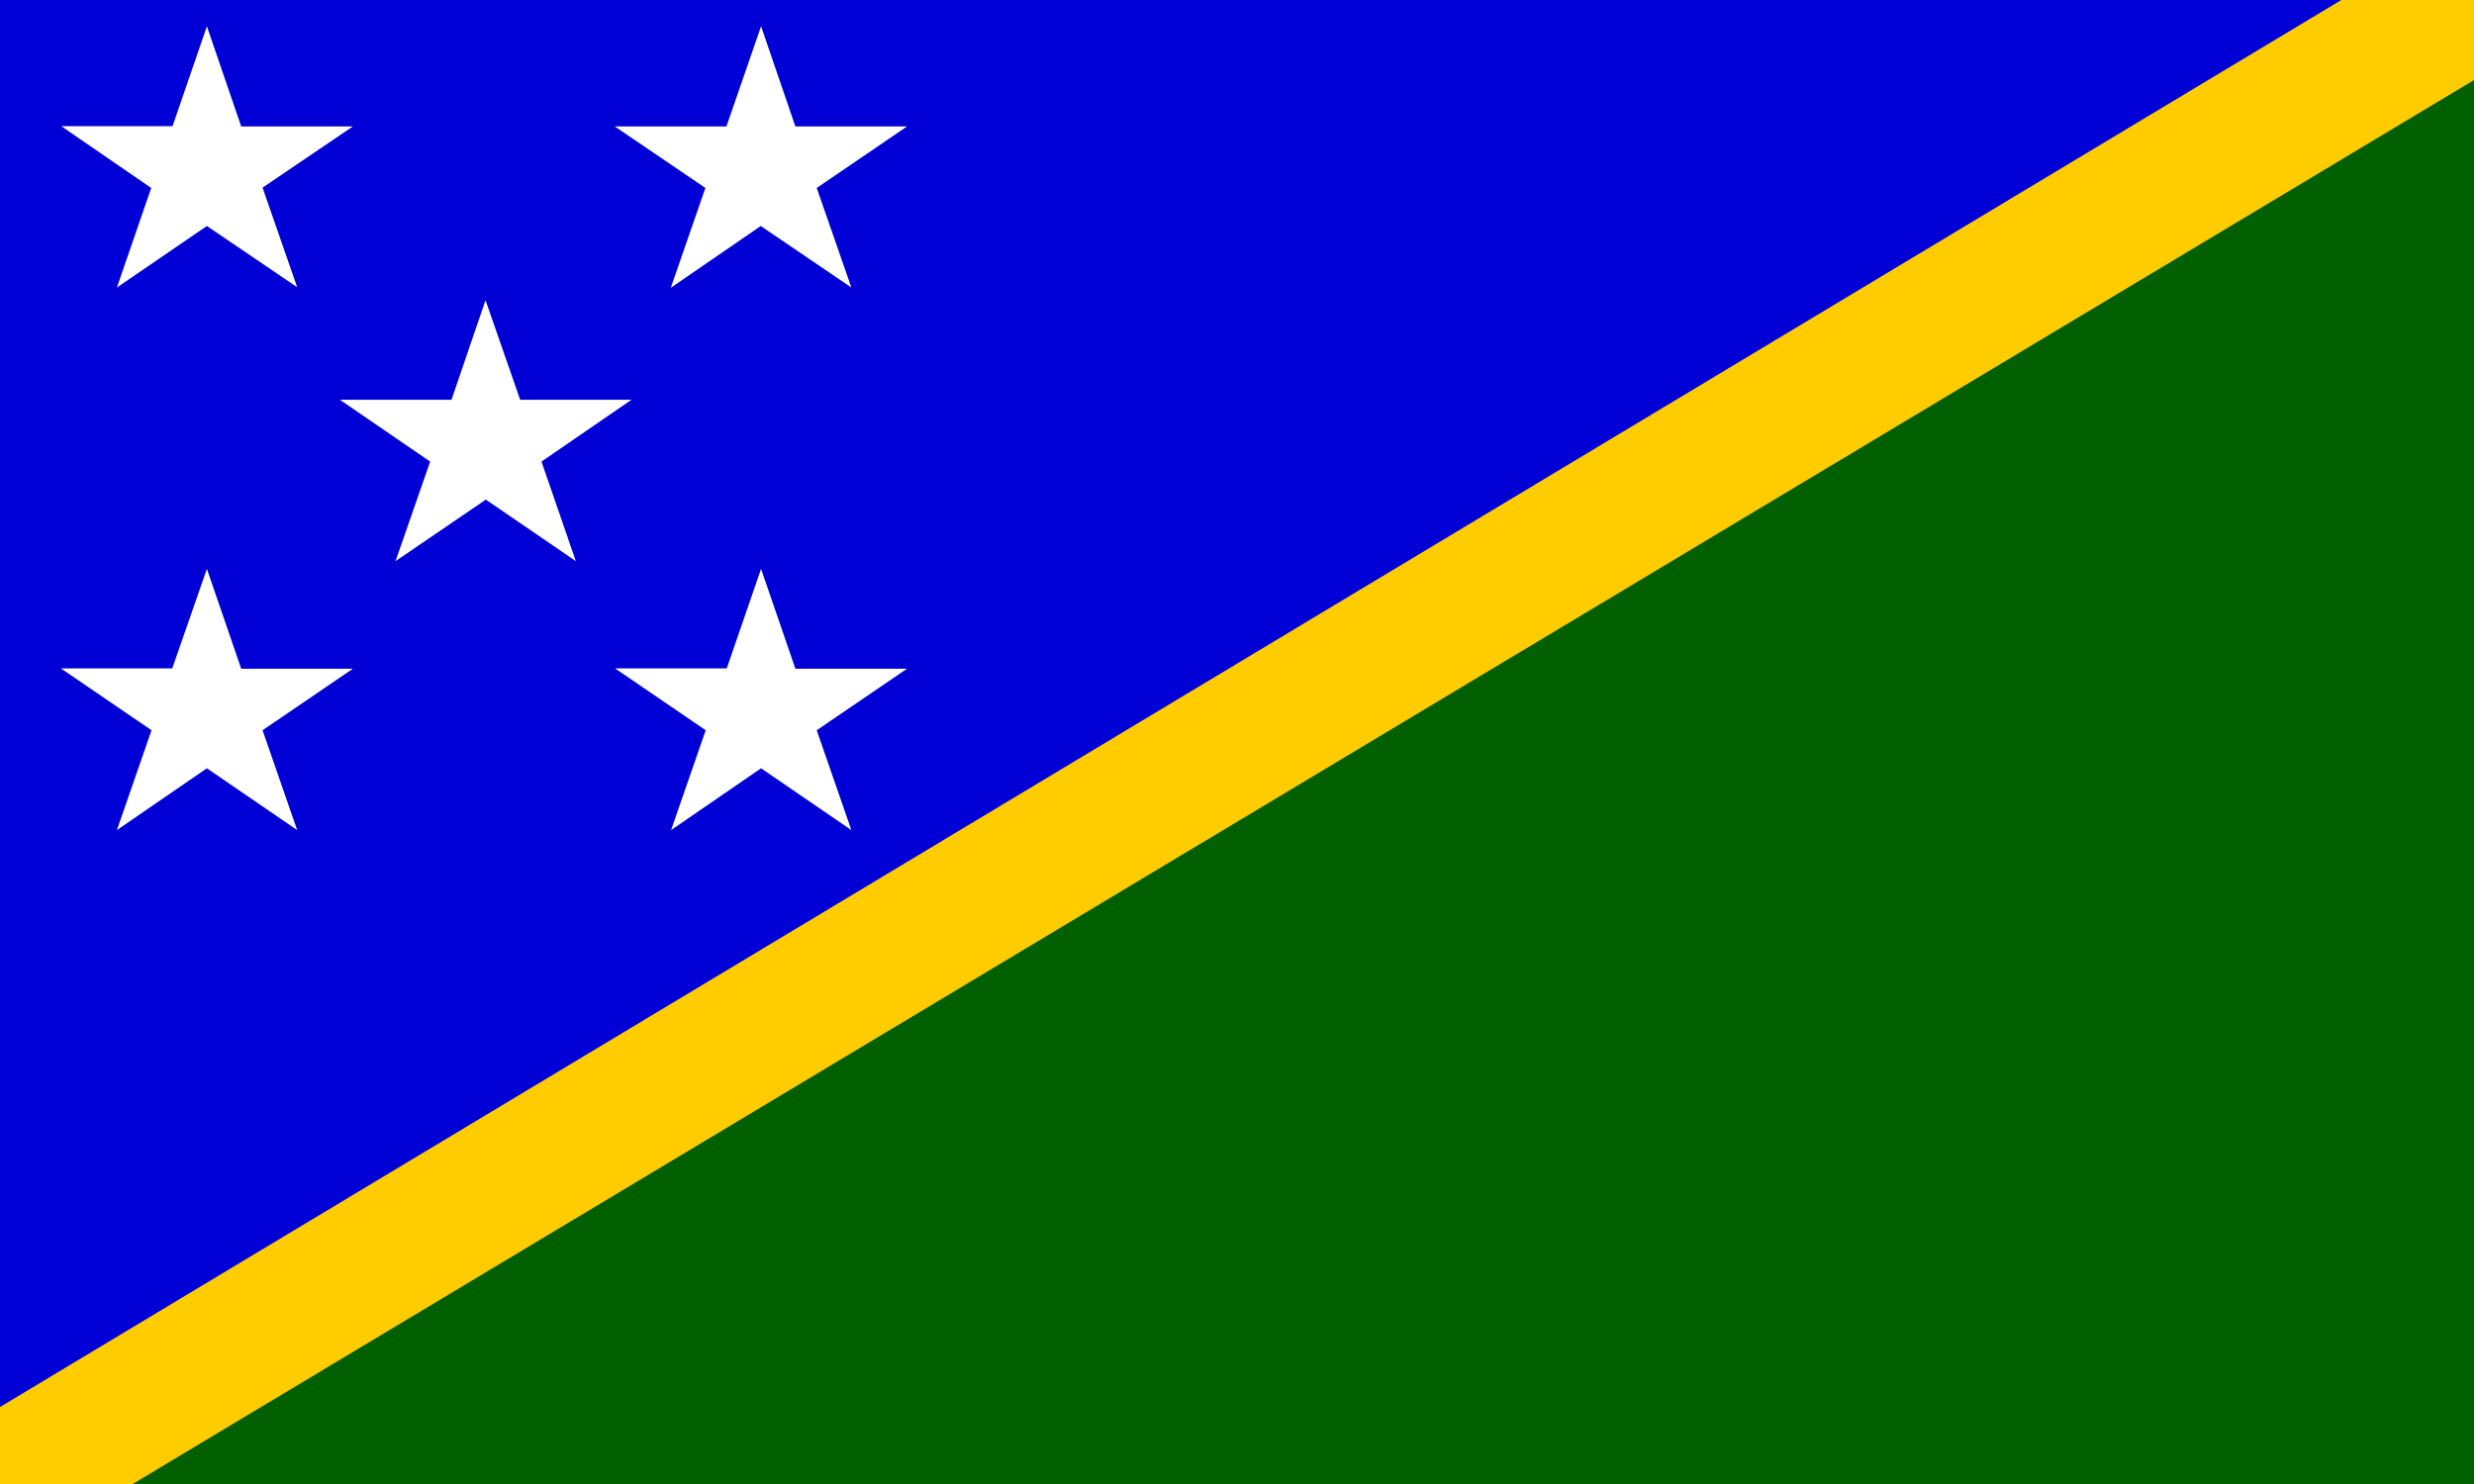 <?xml version="1.0" encoding="utf-8"?>
<!-- Generator: Adobe Illustrator 24.0.1, SVG Export Plug-In . SVG Version: 6.00 Build 0)  -->
<svg version="1.1" id="flag-icons-sb" xmlns="http://www.w3.org/2000/svg" xmlns:xlink="http://www.w3.org/1999/xlink" x="0px"
	 y="0px" viewBox="0 0 800 480" style="enable-background:new 0 0 800 480;" xml:space="preserve">
<rect x="0" y="0" width="800" height="480" fill="#808080" stroke="none"/>
<style type="text/css">
	.st0{fill-rule:evenodd;clip-rule:evenodd;fill:#0000D6;}
	.st1{fill-rule:evenodd;clip-rule:evenodd;fill:#006000;}
	.st2{fill-rule:evenodd;clip-rule:evenodd;fill:#FFCC00;}
	.st3{fill:#FFFFFF;}
</style>
<path class="st0" d="M0,475.5L771.4,0H0V475.5z"/>
<path class="st1" d="M800,0L21.2,480H800V0z"/>
<path class="st2" d="M800,0h-42.9L0,455.1V480h42.9L800,25.9V0z"/>
<polygon class="st3" points="37.8,93 66.9,73.1 96.1,92.9 84.9,60.7 114.1,40.9 78,40.9 66.9,8.5 55.8,40.8 19.8,40.8 48.9,60.8 "/>
<polygon class="st3" points="216.9,93.1 246,73.1 275.3,93 264.1,60.8 293.3,40.9 257.2,40.9 246.1,8.5 234.9,40.9 198.8,40.9 
	228.1,60.8 "/>
<polygon class="st3" points="204.2,129.3 168.2,129.3 157,97.1 146,129.3 109.9,129.3 139.1,149.3 127.9,181.5 157.1,161.6 
	186.2,181.5 175.1,149.3 "/>
<polygon class="st3" points="257.2,216.3 246.1,184 235,216.2 198.9,216.2 228.2,236.2 217,268.5 246.1,248.5 275.3,268.5 
	264.1,236.2 293.3,216.3 "/>
<polygon class="st3" points="78,216.3 66.9,184 55.7,216.2 19.7,216.2 49,236.2 37.8,268.5 66.9,248.5 96.1,268.5 84.9,236.2 
	114.1,216.3 "/>
</svg>
